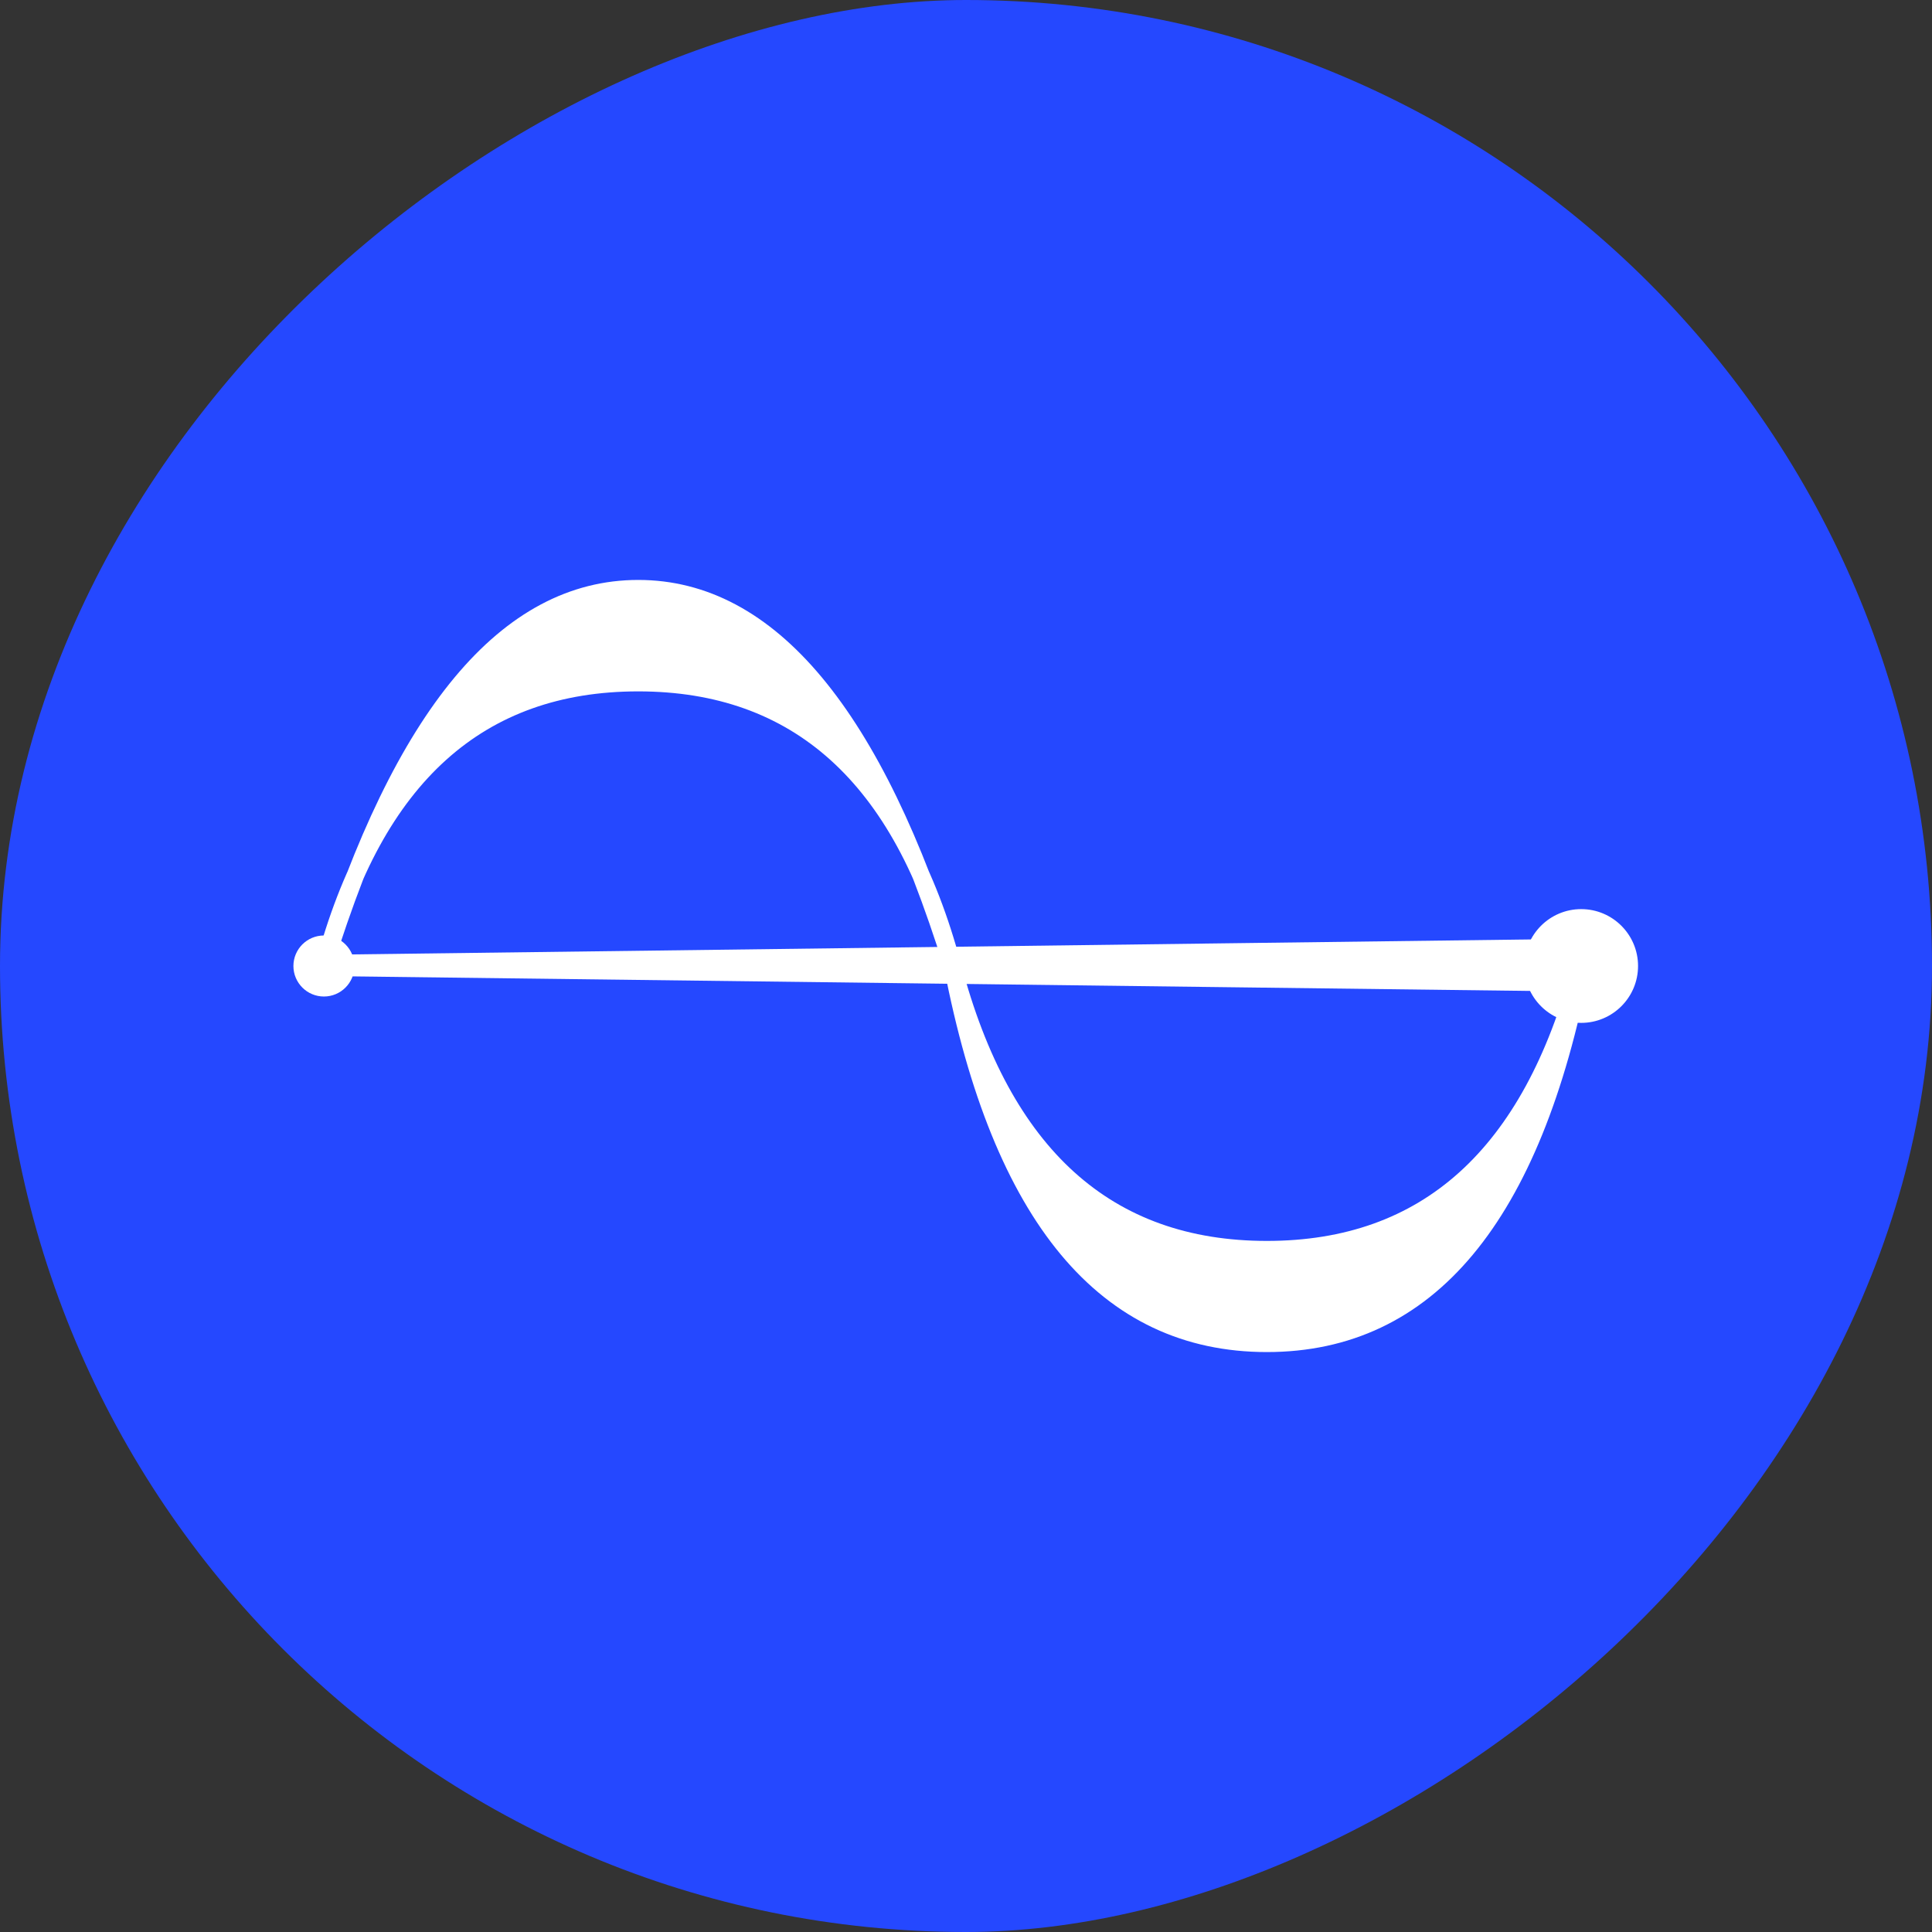 <svg width="512" height="512" viewBox="0 0 512 512" fill="none" xmlns="http://www.w3.org/2000/svg">
<rect x="0" y="0" width="512" height="512" fill="#333333" stroke="none"/>
<rect x="512" y="0" width="512" height="512" rx="256" transform="rotate(90 512 0)" fill="#2548FF"/>
<path d="M169.141 180.913C211.349 180.913 239.115 205.942 252.439 256C265.656 306.111 293.421 331.167 335.734 331.167C378.049 331.167 405.815 306.111 419.032 256C406.171 322.667 378.405 356 335.734 356C293.065 356 265.3 322.667 252.439 256C231.663 189.333 203.897 156 169.141 156C134.384 156 106.618 189.333 85.842 256C99.166 205.942 126.932 180.913 169.141 180.913Z" fill="white" stroke="white" stroke-width="4.621" stroke-miterlimit="3" stroke-linecap="square"/>
<path d="M85.842 257.565L85.842 254.123L419.032 249.887L419.032 261.677L85.842 257.565Z" fill="white" stroke="white" stroke-width="2.2"/>
<path d="M419.032 242.026C426.743 242.026 433 248.286 433 255.999C433 263.713 426.743 269.973 419.032 269.973C411.322 269.973 405.065 263.713 405.065 255.999C405.065 248.286 411.322 242.026 419.032 242.026Z" fill="white" stroke="white" stroke-width="2.2"/>
<path d="M85.842 249.013C89.697 249.013 92.826 252.143 92.826 256C92.826 259.857 89.697 262.987 85.842 262.987C81.987 262.987 78.858 259.857 78.858 256C78.858 252.143 81.987 249.013 85.842 249.013Z" fill="white" stroke="white" stroke-width="2.2"/>
</svg>
